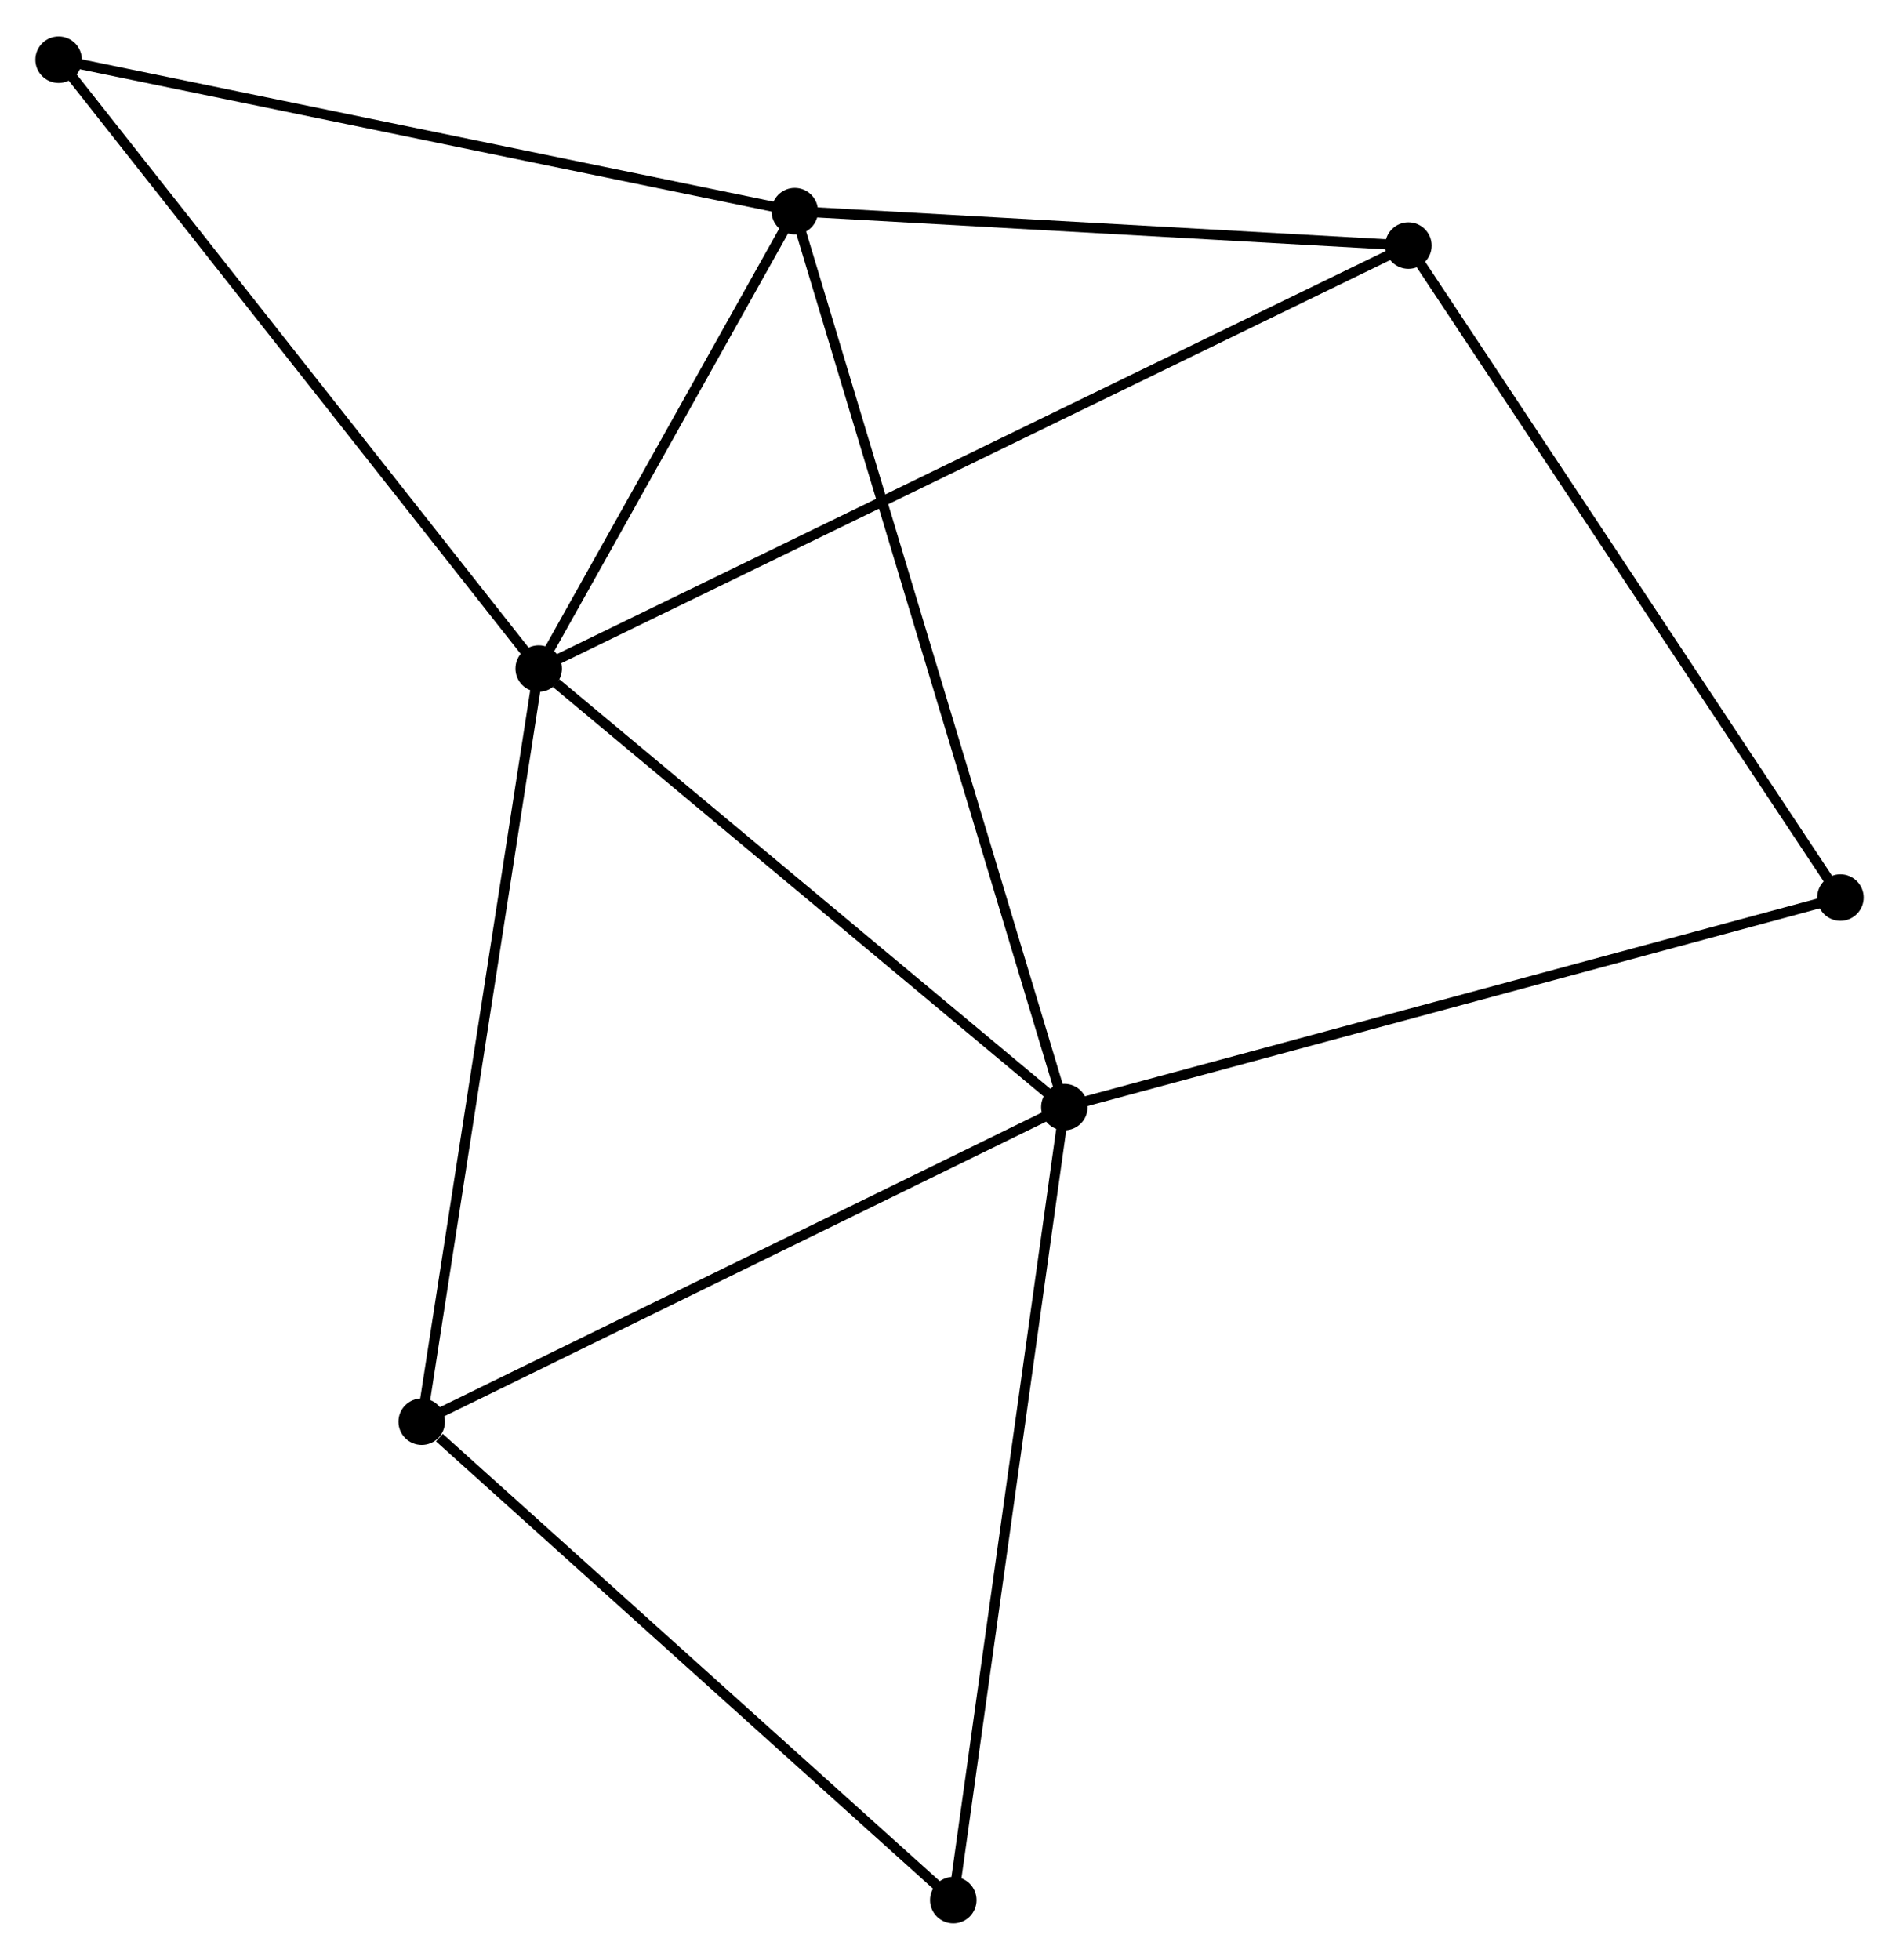 <?xml version="1.0" encoding="UTF-8" standalone="no"?>
<!DOCTYPE svg PUBLIC "-//W3C//DTD SVG 1.1//EN"
 "http://www.w3.org/Graphics/SVG/1.1/DTD/svg11.dtd">
<!-- Generated by graphviz version 2.36.0 (20140111.2315)
 -->
<!-- Title: %3 Pages: 1 -->
<svg width="188pt" height="194pt"
 viewBox="0.00 0.00 187.85 193.63" xmlns="http://www.w3.org/2000/svg" xmlns:xlink="http://www.w3.org/1999/xlink">
<g id="graph0" class="graph" transform="scale(1 1) rotate(0) translate(4 189.631)">
<title>%3</title>
<!-- 0 -->
<g id="node1" class="node"><title>0</title>
<ellipse fill="black" stroke="black" cx="49.289" cy="-123.61" rx="1.8" ry="1.8"/>
</g>
<!-- 1 -->
<g id="node2" class="node"><title>1</title>
<ellipse fill="black" stroke="black" cx="101.287" cy="-80.236" rx="1.8" ry="1.8"/>
</g>
<!-- 0&#45;&#45;1 -->
<g id="edge1" class="edge"><title>0&#45;&#45;1</title>
<path fill="none" stroke="black" d="M51.019,-122.167C59.055,-115.464 92.65,-87.441 99.903,-81.391"/>
</g>
<!-- 2 -->
<g id="node3" class="node"><title>2</title>
<ellipse fill="black" stroke="black" cx="74.618" cy="-168.853" rx="1.8" ry="1.8"/>
</g>
<!-- 0&#45;&#45;2 -->
<g id="edge2" class="edge"><title>0&#45;&#45;2</title>
<path fill="none" stroke="black" d="M50.377,-125.554C54.544,-132.996 69.451,-159.625 73.561,-166.967"/>
</g>
<!-- 3 -->
<g id="node4" class="node"><title>3</title>
<ellipse fill="black" stroke="black" cx="135.32" cy="-165.449" rx="1.8" ry="1.8"/>
</g>
<!-- 0&#45;&#45;3 -->
<g id="edge3" class="edge"><title>0&#45;&#45;3</title>
<path fill="none" stroke="black" d="M51.086,-124.484C62.282,-129.929 122.366,-159.149 133.533,-164.58"/>
</g>
<!-- 4 -->
<g id="node5" class="node"><title>4</title>
<ellipse fill="black" stroke="black" cx="37.715" cy="-49.121" rx="1.8" ry="1.8"/>
</g>
<!-- 0&#45;&#45;4 -->
<g id="edge4" class="edge"><title>0&#45;&#45;4</title>
<path fill="none" stroke="black" d="M49.003,-121.769C47.416,-111.553 39.702,-61.909 38.034,-51.171"/>
</g>
<!-- 6 -->
<g id="node6" class="node"><title>6</title>
<ellipse fill="black" stroke="black" cx="1.8" cy="-183.831" rx="1.8" ry="1.8"/>
</g>
<!-- 0&#45;&#45;6 -->
<g id="edge5" class="edge"><title>0&#45;&#45;6</title>
<path fill="none" stroke="black" d="M48.115,-125.099C41.602,-133.358 9.953,-173.492 3.107,-182.173"/>
</g>
<!-- 1&#45;&#45;2 -->
<g id="edge6" class="edge"><title>1&#45;&#45;2</title>
<path fill="none" stroke="black" d="M100.73,-82.087C97.259,-93.62 78.633,-155.509 75.171,-167.012"/>
</g>
<!-- 1&#45;&#45;4 -->
<g id="edge7" class="edge"><title>1&#45;&#45;4</title>
<path fill="none" stroke="black" d="M99.453,-79.339C90.17,-74.795 48.451,-54.376 39.436,-49.963"/>
</g>
<!-- 5 -->
<g id="node7" class="node"><title>5</title>
<ellipse fill="black" stroke="black" cx="90.3" cy="-1.8" rx="1.8" ry="1.8"/>
</g>
<!-- 1&#45;&#45;5 -->
<g id="edge8" class="edge"><title>1&#45;&#45;5</title>
<path fill="none" stroke="black" d="M101.016,-78.297C99.496,-67.446 92.057,-14.345 90.562,-3.671"/>
</g>
<!-- 7 -->
<g id="node8" class="node"><title>7</title>
<ellipse fill="black" stroke="black" cx="178.054" cy="-100.963" rx="1.8" ry="1.8"/>
</g>
<!-- 1&#45;&#45;7 -->
<g id="edge9" class="edge"><title>1&#45;&#45;7</title>
<path fill="none" stroke="black" d="M103.185,-80.749C113.806,-83.616 165.776,-97.648 176.223,-100.468"/>
</g>
<!-- 2&#45;&#45;3 -->
<g id="edge10" class="edge"><title>2&#45;&#45;3</title>
<path fill="none" stroke="black" d="M76.637,-168.74C85.853,-168.223 123.87,-166.091 133.23,-165.566"/>
</g>
<!-- 2&#45;&#45;6 -->
<g id="edge11" class="edge"><title>2&#45;&#45;6</title>
<path fill="none" stroke="black" d="M72.817,-169.223C62.831,-171.277 14.301,-181.259 3.804,-183.418"/>
</g>
<!-- 3&#45;&#45;7 -->
<g id="edge12" class="edge"><title>3&#45;&#45;7</title>
<path fill="none" stroke="black" d="M136.376,-163.855C142.237,-155.011 170.718,-112.033 176.878,-102.738"/>
</g>
<!-- 4&#45;&#45;5 -->
<g id="edge13" class="edge"><title>4&#45;&#45;5</title>
<path fill="none" stroke="black" d="M39.465,-47.546C47.591,-40.234 81.566,-9.66 88.9,-3.06"/>
</g>
</g>
</svg>
